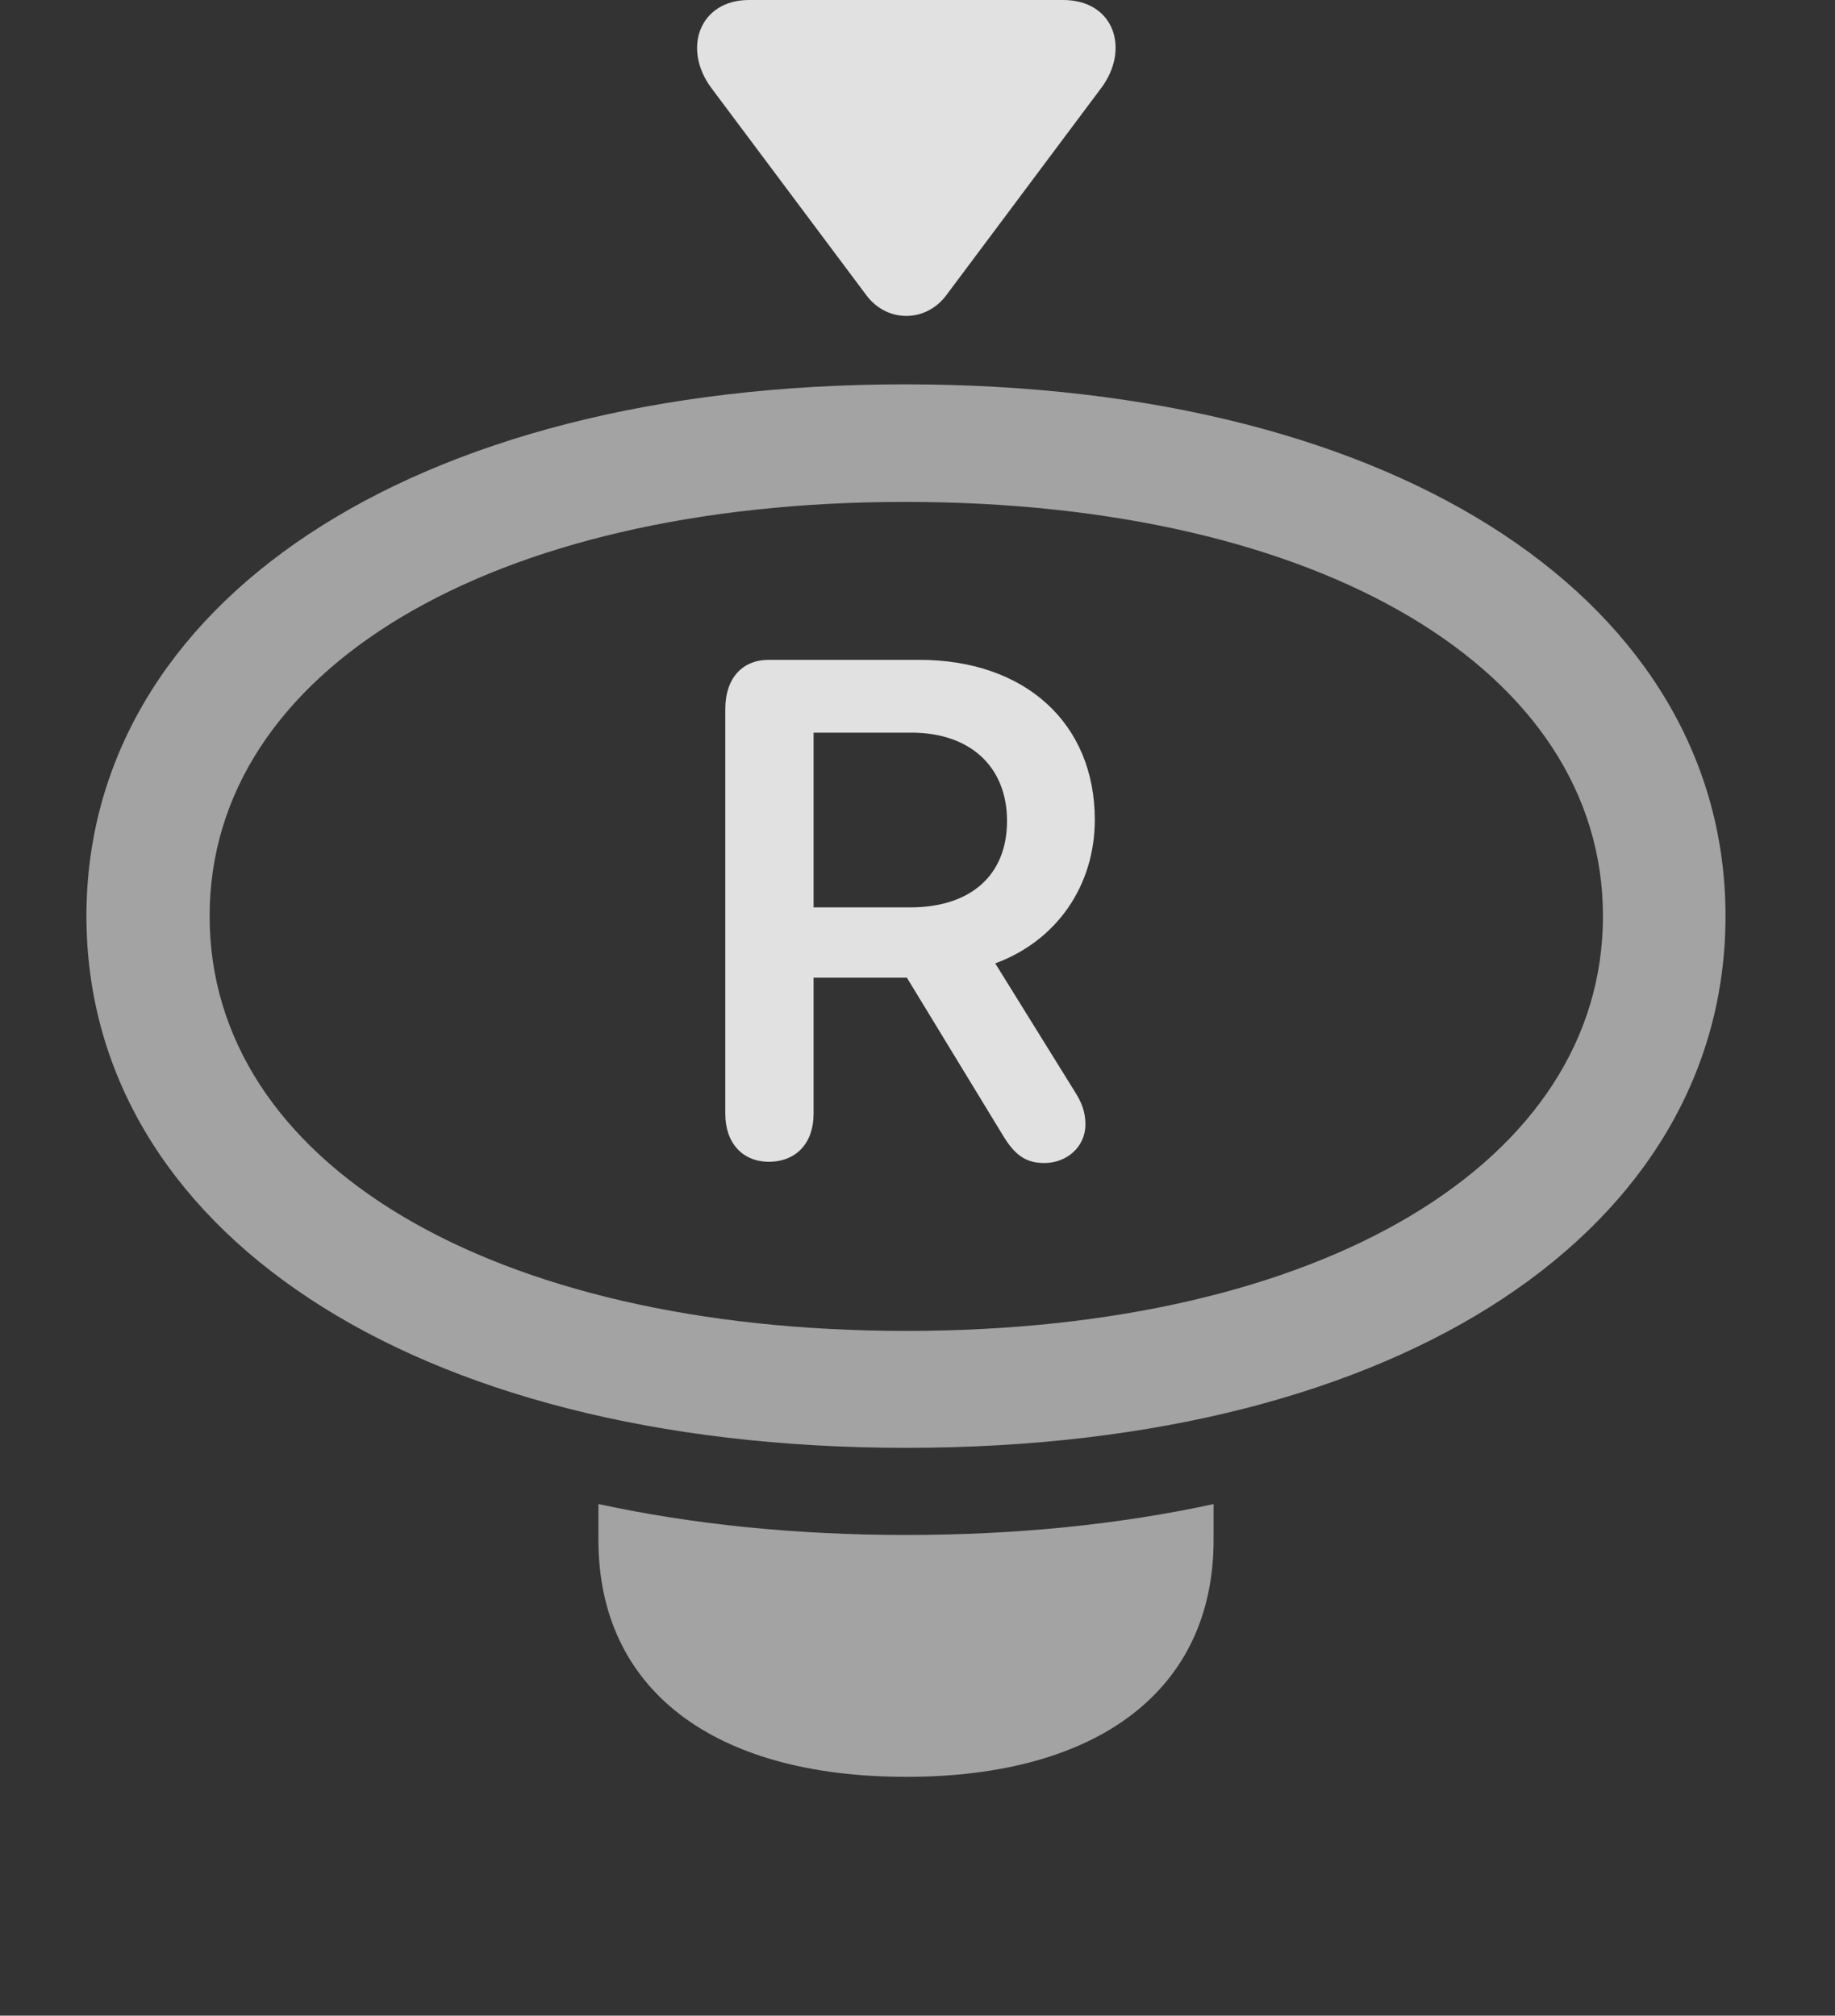 <?xml version="1.0" encoding="UTF-8"?>
<!--Generator: Apple Native CoreSVG 232.5-->
<!DOCTYPE svg
PUBLIC "-//W3C//DTD SVG 1.1//EN"
       "http://www.w3.org/Graphics/SVG/1.1/DTD/svg11.dtd">
<svg version="1.1" xmlns="http://www.w3.org/2000/svg" xmlns:xlink="http://www.w3.org/1999/xlink" width="28.809" height="31.65">
 <rect width="100%" height="100%" fill="#333333" stroke="none"/>
 <g>
  <rect height="31.65" opacity="0" width="28.809" x="0" y="0"/>
  <path d="M14.229 24.102C15.965 24.102 17.583 23.936 19.053 23.617L19.053 24.18C19.053 26.523 17.256 27.9 14.229 27.9C11.191 27.9 9.395 26.523 9.395 24.18L9.395 23.616C10.866 23.936 12.488 24.102 14.229 24.102Z" fill="#ffffff" fill-opacity="0.55"/>
  <path d="M14.229 22.734C22.07 22.734 27.09 19.258 27.09 14.385C27.09 9.521 22.061 6.035 14.209 6.035C6.387 6.035 1.357 9.521 1.357 14.385C1.357 19.258 6.387 22.734 14.229 22.734ZM14.229 20.898C7.695 20.898 3.291 18.252 3.291 14.385C3.291 10.527 7.695 7.881 14.209 7.881C20.742 7.881 25.166 10.527 25.166 14.385C25.166 18.252 20.752 20.898 14.229 20.898Z" fill="#ffffff" fill-opacity="0.55"/>
  <path d="M12.07 18.242C11.66 18.242 11.387 17.949 11.387 17.49L11.387 11.133C11.387 10.654 11.65 10.361 12.07 10.361L14.434 10.361C16.094 10.361 17.188 11.357 17.188 12.871C17.188 13.916 16.582 14.775 15.625 15.127L16.885 17.158C16.982 17.314 17.041 17.461 17.041 17.656C17.041 18.008 16.748 18.262 16.396 18.262C16.104 18.262 15.928 18.135 15.742 17.822L14.238 15.352L12.773 15.352L12.773 17.49C12.773 17.949 12.5 18.242 12.07 18.242ZM12.773 14.248L14.287 14.248C15.244 14.248 15.81 13.74 15.81 12.891C15.81 12.041 15.234 11.504 14.307 11.504L12.773 11.504Z" fill="#ffffff" fill-opacity="0.85"/>
  <path d="M11.172 1.387L13.604 4.639C13.926 5.068 14.531 5.068 14.854 4.639L17.285 1.387C17.744 0.781 17.5 0 16.689 0L11.758 0C10.986 0 10.703 0.762 11.172 1.387Z" fill="#ffffff" fill-opacity="0.85"/>
 </g>
</svg>
